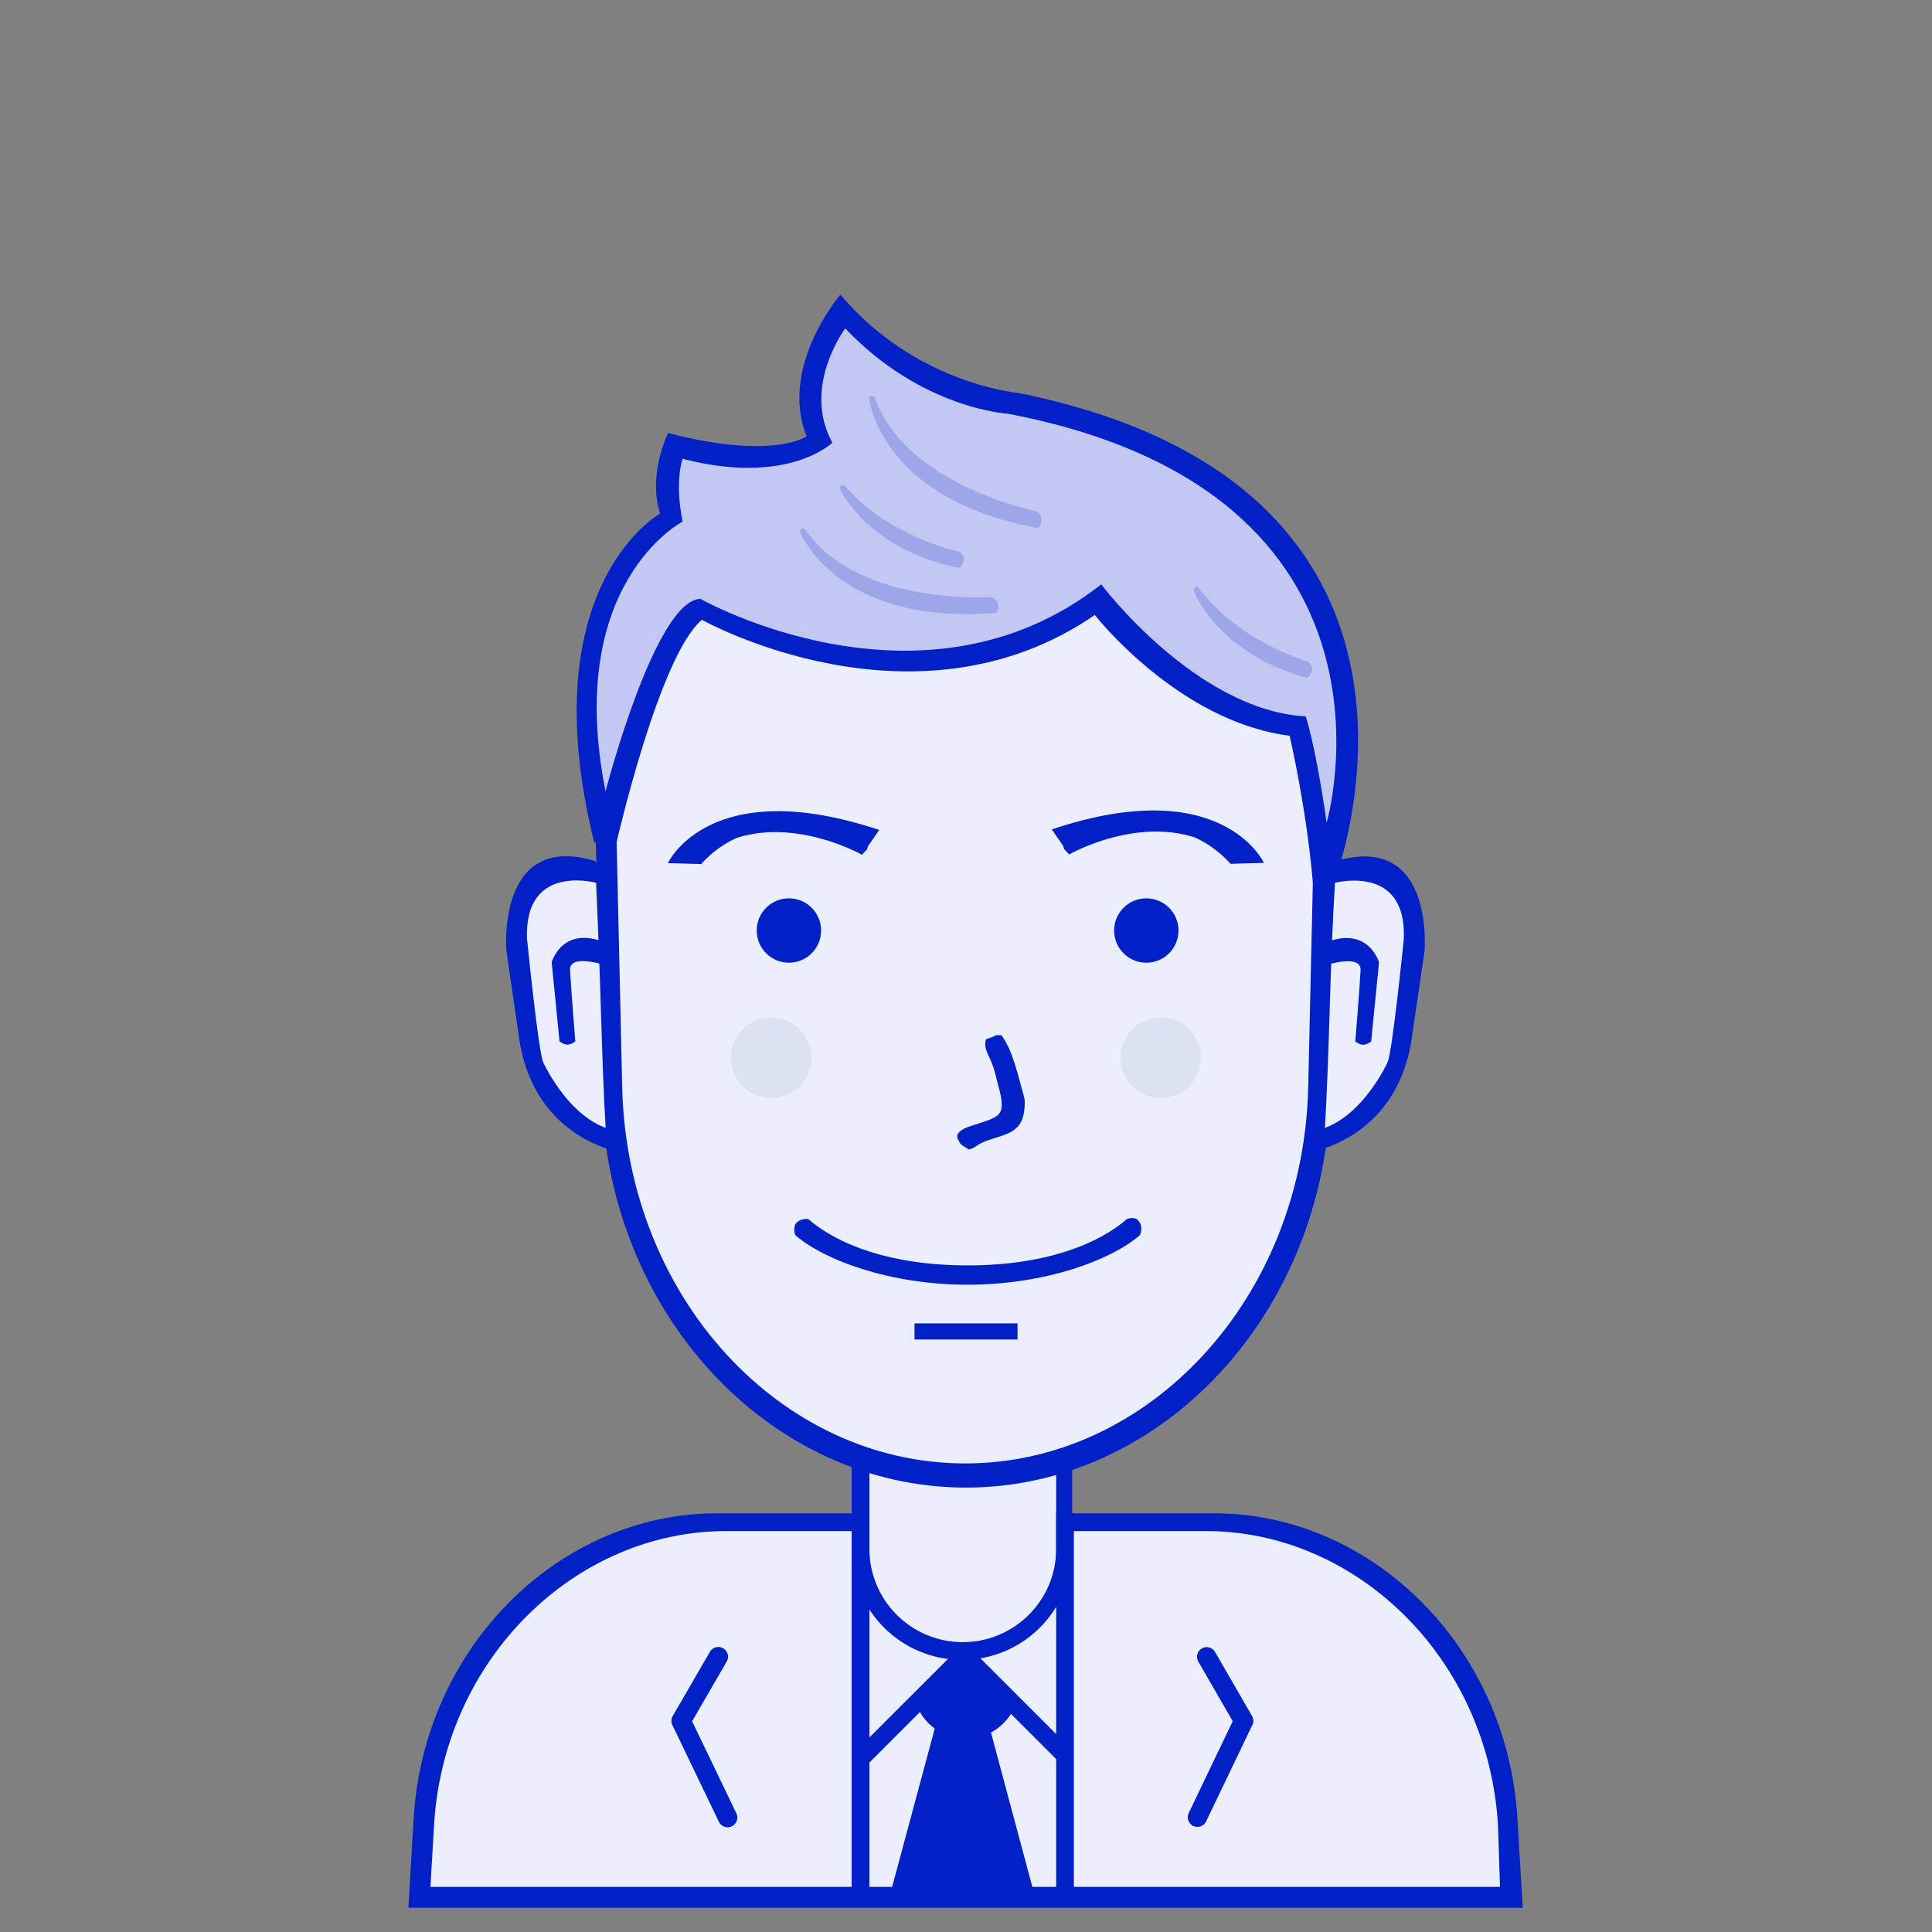                     <svg class="male" width="70" height="70" viewBox="0 0 70 70" fill="none" xmlns="http://www.w3.org/2000/svg">
                        <rect x="0" y="0" width="70" height="70" fill="#808080" stroke="none"/>
                        <path d="M15.176 68.906C15.176 68.906 13.768 56.559 25.9 55.182H31.092V52.79C31.092 52.79 34.744 54.359 38.442 52.965L38.559 55.182H44.625C44.625 55.182 55.19 56.236 54.551 68.906H15.176Z" fill="#EBEFFB"/>
                        <path d="M54.45 69.123H15.551H14.797L14.985 65.906C15.353 59.625 20.302 54.831 25.965 54.831H31.092V55.473H26.309C20.851 55.473 16.081 60.087 15.726 66.133L15.596 68.365H54.347L54.275 66.133C53.92 60.087 49.151 55.473 43.692 55.473H38.85V54.831H44.002C49.665 54.831 54.614 59.625 54.981 65.906L55.17 69.123H54.45Z" fill="#0120C6"/>
                        <path d="M31.5 52.52V56.118C31.5 57.985 33.015 59.498 34.883 59.498C36.752 59.498 38.267 57.985 38.267 56.118V52.594C38.463 52.534 38.658 52.469 38.85 52.399V56.142C38.85 58.35 37.061 60.14 34.854 60.14C32.647 60.14 30.858 58.35 30.858 56.142V52.289C31.07 52.372 31.284 52.449 31.5 52.52Z" fill="#0120C6"/>
                        <path d="M45.352 62.547L43.7 65.993C43.616 66.168 43.407 66.241 43.233 66.158C43.059 66.074 42.985 65.865 43.069 65.691L44.664 62.362L43.417 60.203C43.321 60.035 43.378 59.821 43.546 59.725C43.713 59.628 43.927 59.685 44.024 59.853L45.365 62.177C45.435 62.296 45.425 62.44 45.352 62.547Z" fill="#0120C6"/>
                        <path d="M24.386 62.551L26.047 66.008C26.131 66.182 26.341 66.256 26.516 66.172C26.691 66.088 26.765 65.879 26.681 65.704L25.077 62.365L26.331 60.199C26.428 60.031 26.37 59.816 26.202 59.719C26.034 59.623 25.818 59.68 25.721 59.848L24.372 62.179C24.303 62.299 24.313 62.443 24.386 62.551Z" fill="#0120C6"/>
                        <path d="M30.858 54.715H31.5V68.89H30.858V54.715Z" fill="#0120C6"/>
                        <path d="M38.267 54.831H38.908V69.007H38.267V54.831Z" fill="#0120C6"/>
                        <path d="M33.223 61.66L34.863 59.883L36.641 61.66L35.684 62.617L37.188 68.769H32.539L34.18 62.617L33.223 61.66Z" fill="#0120C6"/>
                        <path fill-rule="evenodd" clip-rule="evenodd" d="M36.873 68.864L35.22 62.693L35.563 62.59L35.791 62.348L37.54 68.874L36.873 68.864ZM32.209 68.791L33.935 62.378L34.047 62.473L34.397 62.706L34.512 62.718L32.875 68.801L32.209 68.791Z" fill="#0120C6"/>
                        <path fill-rule="evenodd" clip-rule="evenodd" d="M38.848 63.409L38.394 63.862L36.629 62.097C36.288 62.638 35.686 62.998 35 62.998C34.285 62.998 33.663 62.608 33.331 62.03L31.488 63.873L31.033 63.418L34.662 59.79L34.945 59.527L35.229 59.79L38.848 63.409ZM33.688 61.673C33.921 62.147 34.407 62.473 34.971 62.473C35.521 62.473 35.998 62.161 36.236 61.705L34.947 60.415L33.688 61.673Z" fill="#0120C6"/>
                        <path d="M35.029 15.923C42.286 15.923 48.014 22.705 47.828 30.853L47.63 39.513C47.454 47.189 41.815 53.257 35.029 53.257C28.244 53.257 22.604 47.189 22.429 39.513L22.231 30.853C22.045 22.705 27.773 15.923 35.029 15.923Z" fill="#EBEFFB"/>
                        <path fill-rule="evenodd" clip-rule="evenodd" d="M48.41 30.584L48.203 39.596C48.019 47.584 42.11 53.898 35 53.898C27.89 53.898 21.981 47.584 21.797 39.596L21.59 30.584C21.394 22.105 27.396 15.048 35 15.048C42.604 15.048 48.606 22.105 48.41 30.584ZM34.971 15.982C27.813 15.982 22.164 22.71 22.348 30.794L22.543 39.387C22.716 47.003 28.278 53.023 34.971 53.023C41.664 53.023 47.226 47.003 47.399 39.387L47.594 30.794C47.778 22.71 42.129 15.982 34.971 15.982Z" fill="#0120C6"/>
                        <path d="M41.3 44.752C40.239 45.672 37.844 46.548 35.058 46.548C32.272 46.548 29.877 45.672 28.816 44.752C28.816 44.752 28.708 44.453 28.867 44.294C29.029 44.132 29.283 44.167 29.283 44.167C30.342 45.088 32.27 45.848 35.058 45.848C37.846 45.848 39.774 45.088 40.833 44.167C40.833 44.167 41.092 44.071 41.218 44.197C41.46 44.439 41.3 44.752 41.3 44.752Z" fill="#0120C6"/>
                        <path d="M33.134 47.948H36.867V48.532H33.134V47.948Z" fill="#0120C6"/>
                        <path d="M21.576 31.899C21.574 31.899 21.432 31.786 21.165 31.701C21.031 31.659 20.865 31.625 20.676 31.616C20.629 31.614 20.58 31.614 20.53 31.615C20.48 31.616 20.429 31.62 20.378 31.625C20.274 31.636 20.167 31.656 20.06 31.687C19.629 31.811 19.189 32.112 18.931 32.733C18.802 33.044 18.716 33.435 18.694 33.924C18.688 34.046 18.686 34.174 18.689 34.309C18.691 34.444 18.698 34.585 18.709 34.733C18.731 35.029 18.772 35.351 18.832 35.703C18.83 35.703 18.776 36.765 19.156 37.986C19.513 39.18 20.37 40.647 21.954 41.066C21.772 38.033 21.766 34.944 21.576 31.899Z" fill="#EBEFFB"/>
                        <path d="M21.756 32.021C21.756 32.021 18.997 31.166 19.094 34.002C19.094 34.002 19.505 38.114 19.683 38.493C19.683 38.493 20.767 40.887 22.555 40.993C24.302 41.097 22.555 40.993 22.555 40.993L22.576 41.765C22.576 41.765 19.434 41.362 18.827 37.741L18.348 34.451C18.348 34.451 17.976 30.097 21.584 31.204C25.099 32.283 21.584 31.204 21.584 31.204L21.756 32.021Z" fill="#0120C6"/>
                        <path d="M20.845 37.734C20.845 37.734 20.691 37.85 20.558 37.85C20.425 37.85 20.273 37.734 20.273 37.734L19.988 34.865C19.988 34.865 20.381 33.452 22.048 34.199L22.087 35.019C22.087 35.019 20.625 34.5 20.655 35.146C20.684 35.768 20.845 37.734 20.845 37.734Z" fill="#0120C6"/>
                        <path d="M48.373 31.905C48.375 31.905 48.517 31.792 48.785 31.708C48.92 31.666 49.087 31.632 49.277 31.623C49.324 31.621 49.373 31.62 49.423 31.622C49.473 31.623 49.524 31.627 49.576 31.632C49.68 31.643 49.788 31.663 49.896 31.694C50.328 31.818 50.77 32.118 51.029 32.739C51.159 33.05 51.245 33.44 51.268 33.929C51.273 34.051 51.275 34.179 51.273 34.314C51.27 34.449 51.263 34.59 51.252 34.738C51.23 35.033 51.189 35.356 51.129 35.707C51.13 35.707 51.185 36.769 50.804 37.989C50.445 39.182 49.584 40.647 47.993 41.066C48.176 38.036 48.182 34.949 48.373 31.905Z" fill="#EBEFFB"/>
                        <path d="M48.191 32.027C48.191 32.027 50.961 31.173 50.864 34.007C50.864 34.007 50.451 38.117 50.272 38.495C50.272 38.495 49.184 40.888 47.388 40.994C45.633 41.097 47.388 40.994 47.388 40.994L47.367 41.765C47.367 41.765 50.523 41.362 51.132 37.743L51.614 34.456C51.614 34.456 51.987 30.105 48.363 31.211C44.833 32.289 48.363 31.211 48.363 31.211L48.191 32.027Z" fill="#0120C6"/>
                        <path d="M49.105 37.736C49.105 37.736 49.26 37.853 49.393 37.853C49.526 37.853 49.68 37.736 49.68 37.736L49.965 34.87C49.965 34.87 49.571 33.458 47.897 34.204L47.857 35.024C47.857 35.024 49.326 34.505 49.296 35.151C49.267 35.772 49.105 37.736 49.105 37.736Z" fill="#0120C6"/>
                        <path d="M38.737 30.958C38.737 30.958 42.229 28.962 44.724 31.162L45.384 31.264C45.384 31.264 44.538 28.188 38.384 30.188L38.555 30.761M38.692 30.761C38.692 30.761 42.245 28.721 44.587 31.298L45.794 31.264C45.794 31.264 44.289 27.978 38.11 30.051L38.692 30.898" fill="#0120C6"/>
                        <path d="M31.232 30.97C31.232 30.97 27.751 28.991 25.265 31.172L24.607 31.273C24.607 31.273 25.45 28.224 31.584 30.207L31.413 30.775M31.277 30.775C31.277 30.775 27.735 28.752 25.401 31.307L24.198 31.273C24.198 31.273 25.698 28.016 31.856 30.071L31.277 30.91" fill="#0120C6"/>
                        <path d="M47.932 31.965C47.932 31.965 53.317 17.836 36.735 14.617C36.735 14.617 33.264 14.429 30.553 11.198C30.553 11.198 28.617 13.853 29.737 15.883C29.737 15.883 28.311 17.127 24.488 16.137C24.488 16.137 23.91 17.373 24.372 18.796C24.372 18.796 19.563 20.875 21.854 30.176C21.876 30.265 21.899 30.355 21.922 30.445C21.922 30.445 23.98 22.22 25.421 22.088C25.421 22.088 33.189 26.547 39.767 21.708C39.767 21.708 43.016 26.042 46.999 26.267C46.999 26.267 47.719 29.061 47.932 31.965Z" fill="#C3C8F3"/>
                        <path fill-rule="evenodd" clip-rule="evenodd" d="M48.3 32.082C48.138 32.521 47.6 32.373 47.6 32.373C47.387 29.47 46.725 26.657 46.725 26.657C42.689 26.148 39.667 22.282 39.667 22.282C33.127 26.776 25.433 22.457 25.433 22.457C23.889 23.737 22.342 30.507 22.342 30.507C22.318 30.416 21.547 30.596 21.525 30.507C19.233 21.206 23.917 18.607 23.917 18.607C23.455 17.183 24.208 15.69 24.208 15.69C28.032 16.68 29.225 15.807 29.225 15.807C28.214 13.275 30.45 10.673 30.45 10.673C33.161 13.904 36.867 14.232 36.867 14.232C52.117 17.288 49.381 29.148 48.3 32.082ZM36.517 14.99C36.517 14.99 33.395 14.82 30.625 11.898C30.625 11.898 29.038 14.01 30.158 16.04C30.158 16.04 28.556 17.614 24.733 16.623C24.733 16.623 24.431 17.416 24.733 18.898C24.733 18.898 20.446 21.112 21.933 28.64C21.951 28.73 21.91 28.608 21.933 28.698C21.933 28.698 23.727 21.752 25.375 21.698C25.375 21.698 33.423 26.254 39.9 21.173C39.9 21.173 43.325 25.732 47.308 25.957C47.308 25.957 47.654 26.934 48.067 29.807C48.067 29.807 51.56 17.857 36.517 14.99Z" fill="#0120C6"/>
                        <path opacity="0.2" fill-rule="evenodd" clip-rule="evenodd" d="M31.594 14.348C31.701 14.35 31.701 14.423 31.732 14.499C31.779 14.612 31.82 14.727 31.874 14.834C31.956 14.997 32.04 15.159 32.137 15.308C32.219 15.433 32.308 15.553 32.396 15.671C32.447 15.74 32.508 15.801 32.56 15.869C32.58 15.897 32.608 15.919 32.629 15.947C32.636 15.953 32.643 15.96 32.65 15.966C32.677 16.001 32.71 16.028 32.737 16.063C32.765 16.091 32.794 16.119 32.823 16.147C32.868 16.192 32.91 16.242 32.961 16.28C32.972 16.292 32.982 16.303 32.993 16.315C33.034 16.345 33.067 16.383 33.108 16.414C33.114 16.421 33.12 16.428 33.127 16.435C33.186 16.479 33.237 16.534 33.295 16.577C33.39 16.648 33.48 16.724 33.577 16.793C33.642 16.838 33.706 16.889 33.771 16.935C33.888 17.016 34.01 17.089 34.129 17.167C34.202 17.214 34.279 17.25 34.353 17.296C34.563 17.425 34.793 17.536 35.017 17.649C35.09 17.686 35.162 17.715 35.237 17.748C35.285 17.769 35.337 17.794 35.384 17.817C35.41 17.83 35.435 17.835 35.462 17.847C35.519 17.872 35.581 17.899 35.638 17.924C35.691 17.948 35.743 17.964 35.798 17.985C35.857 18.007 35.919 18.035 35.979 18.058C36.082 18.097 36.187 18.131 36.289 18.17C36.396 18.21 36.502 18.236 36.611 18.273C36.821 18.344 37.045 18.396 37.264 18.462C37.329 18.482 37.398 18.491 37.462 18.51C37.494 18.519 37.536 18.517 37.563 18.531C37.575 18.537 37.587 18.549 37.598 18.557C37.615 18.57 37.628 18.591 37.641 18.609C37.661 18.637 37.683 18.664 37.699 18.697C37.716 18.731 37.72 18.778 37.729 18.817C37.736 18.849 37.727 18.888 37.721 18.91C37.716 18.928 37.717 18.941 37.712 18.959C37.698 19.007 37.677 19.053 37.65 19.088C37.621 19.125 37.551 19.126 37.499 19.112C37.406 19.088 37.305 19.078 37.214 19.052C37.195 19.046 37.179 19.049 37.16 19.043C37.055 19.013 36.94 18.996 36.837 18.966C36.813 18.959 36.793 18.96 36.77 18.953C36.688 18.928 36.603 18.914 36.52 18.888C36.312 18.824 36.098 18.771 35.899 18.699C35.853 18.682 35.809 18.673 35.763 18.656C35.437 18.533 35.113 18.414 34.815 18.264C34.736 18.225 34.658 18.194 34.582 18.152C34.365 18.035 34.154 17.914 33.948 17.787C33.921 17.77 33.895 17.748 33.868 17.731C33.749 17.651 33.635 17.57 33.519 17.488C33.403 17.404 33.299 17.304 33.185 17.219C33.161 17.201 33.141 17.177 33.116 17.158C33.109 17.15 33.102 17.143 33.094 17.135C33.068 17.115 33.047 17.088 33.021 17.068C32.959 17.021 32.906 16.959 32.851 16.904C32.799 16.853 32.742 16.802 32.698 16.743C32.688 16.734 32.678 16.724 32.668 16.715C32.639 16.677 32.601 16.645 32.573 16.608C32.523 16.541 32.465 16.482 32.416 16.416C32.354 16.334 32.291 16.252 32.232 16.169C32.173 16.085 32.122 15.998 32.066 15.91C31.916 15.673 31.794 15.414 31.68 15.138C31.639 15.038 31.611 14.931 31.577 14.826C31.553 14.753 31.542 14.675 31.521 14.602C31.515 14.583 31.517 14.568 31.512 14.548C31.501 14.506 31.489 14.454 31.504 14.411C31.51 14.391 31.538 14.364 31.558 14.357C31.571 14.352 31.584 14.356 31.594 14.348ZM30.536 17.576C30.612 17.576 30.647 17.633 30.68 17.677C30.715 17.723 30.762 17.76 30.797 17.806C30.825 17.835 30.854 17.863 30.883 17.892C30.902 17.918 30.927 17.938 30.95 17.961C30.973 17.984 30.994 18.01 31.021 18.03C31.047 18.056 31.073 18.081 31.098 18.107C31.125 18.127 31.145 18.154 31.172 18.174C31.252 18.235 31.321 18.311 31.402 18.372C31.488 18.436 31.569 18.508 31.657 18.57C31.771 18.651 31.886 18.733 32.004 18.811C32.064 18.851 32.126 18.884 32.187 18.923C32.234 18.952 32.283 18.986 32.331 19.013C32.533 19.125 32.738 19.235 32.948 19.34C33.114 19.424 33.289 19.491 33.461 19.568C33.514 19.592 33.566 19.608 33.62 19.629C33.744 19.675 33.874 19.723 34 19.771C34.119 19.815 34.246 19.846 34.366 19.887C34.386 19.893 34.403 19.893 34.422 19.9C34.485 19.922 34.556 19.936 34.621 19.956C34.654 19.965 34.686 19.965 34.718 19.977C34.788 20.003 34.876 20.082 34.901 20.151C34.945 20.273 34.896 20.41 34.841 20.489C34.824 20.513 34.799 20.552 34.77 20.562C34.723 20.578 34.674 20.562 34.632 20.549C34.577 20.534 34.524 20.531 34.47 20.515C34.37 20.485 34.266 20.468 34.166 20.438C33.956 20.373 33.747 20.315 33.547 20.24C33.085 20.065 32.659 19.859 32.267 19.616C32.104 19.515 31.95 19.401 31.797 19.289C31.742 19.249 31.693 19.2 31.639 19.16C31.566 19.104 31.503 19.038 31.43 18.983C31.422 18.974 31.415 18.966 31.407 18.957C31.392 18.944 31.375 18.933 31.361 18.919C31.35 18.906 31.338 18.894 31.327 18.882C31.299 18.861 31.278 18.835 31.254 18.811C31.23 18.788 31.205 18.767 31.185 18.74C31.169 18.725 31.153 18.71 31.137 18.695C31.084 18.625 31.017 18.567 30.965 18.497C30.952 18.48 30.934 18.466 30.922 18.449C30.871 18.382 30.815 18.318 30.766 18.249C30.711 18.171 30.654 18.092 30.602 18.01C30.582 17.978 30.567 17.945 30.547 17.914C30.524 17.879 30.507 17.842 30.486 17.804C30.474 17.781 30.456 17.756 30.447 17.731C30.438 17.705 30.436 17.655 30.45 17.632C30.459 17.616 30.481 17.591 30.499 17.584C30.512 17.579 30.526 17.583 30.536 17.576ZM29.087 19.147C29.174 19.148 29.195 19.212 29.232 19.263C29.29 19.345 29.356 19.421 29.417 19.502C29.465 19.566 29.528 19.618 29.576 19.682C29.595 19.7 29.614 19.718 29.633 19.736C29.659 19.772 29.7 19.813 29.736 19.839C29.743 19.847 29.75 19.855 29.758 19.863C29.775 19.881 29.793 19.897 29.814 19.913C29.823 19.923 29.832 19.933 29.842 19.943C29.89 19.979 29.93 20.026 29.977 20.061C30.092 20.146 30.201 20.239 30.318 20.321C30.573 20.5 30.853 20.65 31.142 20.795C31.236 20.842 31.336 20.877 31.43 20.924C31.471 20.944 31.512 20.954 31.553 20.971C31.666 21.019 31.788 21.061 31.905 21.105C32.067 21.165 32.238 21.203 32.405 21.26C32.463 21.279 32.525 21.288 32.581 21.307C32.632 21.324 32.683 21.326 32.734 21.341C32.837 21.371 32.95 21.387 33.056 21.415C33.117 21.43 33.178 21.434 33.237 21.449C33.302 21.466 33.371 21.468 33.435 21.483C33.45 21.485 33.464 21.486 33.478 21.488C33.544 21.504 33.62 21.506 33.687 21.522C33.716 21.529 33.74 21.524 33.769 21.531C33.863 21.552 33.969 21.548 34.065 21.569C34.092 21.576 34.12 21.573 34.144 21.578C34.153 21.578 34.162 21.578 34.17 21.578C34.203 21.585 34.245 21.584 34.278 21.591C34.287 21.591 34.297 21.591 34.306 21.591C34.36 21.603 34.426 21.596 34.481 21.608C34.493 21.608 34.505 21.608 34.517 21.608C34.587 21.623 34.671 21.61 34.742 21.625C34.769 21.626 34.796 21.627 34.823 21.628C34.839 21.631 34.863 21.626 34.882 21.63C34.93 21.64 34.992 21.631 35.041 21.638C35.07 21.643 35.106 21.635 35.132 21.64C35.155 21.645 35.185 21.638 35.205 21.643C35.261 21.643 35.317 21.643 35.373 21.643C35.506 21.643 35.635 21.639 35.763 21.638C35.824 21.638 35.89 21.625 35.94 21.643C35.968 21.653 35.995 21.678 36.018 21.694C36.069 21.732 36.118 21.785 36.143 21.849C36.15 21.869 36.15 21.886 36.156 21.907C36.165 21.942 36.179 21.996 36.169 22.043C36.161 22.073 36.158 22.11 36.147 22.14C36.13 22.185 36.086 22.199 36.035 22.211C36.016 22.211 35.998 22.212 35.979 22.213C35.899 22.23 35.802 22.215 35.722 22.232C35.707 22.235 35.685 22.232 35.673 22.234C35.643 22.235 35.612 22.236 35.582 22.236C35.553 22.243 35.516 22.234 35.483 22.241C35.455 22.247 35.422 22.245 35.39 22.245C35.379 22.245 35.367 22.245 35.356 22.245C35.329 22.251 35.292 22.249 35.263 22.249C35.221 22.249 35.18 22.249 35.138 22.249C35.099 22.258 35.045 22.252 35.002 22.252C34.967 22.252 34.922 22.256 34.89 22.249C34.866 22.249 34.841 22.249 34.817 22.249C34.766 22.249 34.716 22.249 34.668 22.245C34.644 22.245 34.619 22.245 34.595 22.245C34.553 22.236 34.498 22.245 34.457 22.236C34.44 22.236 34.424 22.236 34.407 22.236C34.377 22.23 34.336 22.234 34.306 22.228C34.292 22.228 34.277 22.228 34.263 22.228C34.24 22.223 34.206 22.224 34.183 22.219C34.172 22.219 34.16 22.219 34.149 22.219C34.069 22.202 33.977 22.211 33.899 22.193C33.877 22.192 33.855 22.191 33.834 22.189C33.733 22.166 33.62 22.17 33.521 22.146C33.495 22.14 33.472 22.144 33.446 22.137C33.354 22.115 33.253 22.109 33.163 22.086C33.149 22.082 33.139 22.085 33.125 22.082C33.082 22.07 33.033 22.063 32.991 22.051C32.972 22.046 32.957 22.048 32.937 22.043C32.792 22.001 32.641 21.979 32.497 21.935C32.244 21.858 31.988 21.788 31.758 21.686C31.706 21.662 31.654 21.649 31.603 21.625C31.512 21.584 31.418 21.546 31.329 21.501C31.189 21.43 31.052 21.356 30.917 21.281C30.822 21.228 30.731 21.164 30.641 21.105C30.568 21.056 30.497 21.009 30.426 20.958C30.356 20.909 30.29 20.852 30.221 20.801C30.151 20.749 30.09 20.684 30.02 20.631C29.994 20.611 29.971 20.578 29.945 20.558C29.88 20.509 29.826 20.443 29.768 20.386C29.523 20.141 29.314 19.859 29.128 19.555C29.085 19.485 29.054 19.412 29.016 19.336C28.999 19.301 28.981 19.254 28.999 19.207C29.004 19.192 29.035 19.161 29.05 19.155C29.063 19.151 29.078 19.154 29.087 19.147ZM43.353 21.268C43.432 21.269 43.456 21.321 43.489 21.367C43.522 21.413 43.559 21.455 43.593 21.501C43.664 21.597 43.754 21.679 43.826 21.774C43.851 21.807 43.886 21.833 43.912 21.866C43.922 21.876 43.932 21.885 43.942 21.894C43.977 21.941 44.024 21.978 44.065 22.019C44.1 22.054 44.135 22.09 44.171 22.125C44.226 22.166 44.271 22.225 44.326 22.267C44.357 22.29 44.383 22.321 44.414 22.344C44.516 22.421 44.609 22.509 44.712 22.585C44.867 22.699 45.022 22.814 45.184 22.921C45.427 23.082 45.685 23.227 45.947 23.368C46.096 23.448 46.252 23.517 46.404 23.592C46.458 23.619 46.515 23.639 46.568 23.665C46.587 23.675 46.606 23.677 46.626 23.687C46.71 23.728 46.804 23.76 46.891 23.799C46.913 23.809 46.933 23.811 46.956 23.82C47.04 23.852 47.13 23.885 47.217 23.917C47.265 23.935 47.323 23.942 47.367 23.966C47.479 24.028 47.582 24.161 47.525 24.337C47.504 24.399 47.47 24.448 47.434 24.496C47.41 24.529 47.38 24.542 47.335 24.556C47.324 24.559 47.276 24.542 47.266 24.539C47.207 24.517 47.147 24.507 47.087 24.487C46.778 24.384 46.482 24.276 46.197 24.151C45.736 23.95 45.323 23.693 44.934 23.42C44.821 23.34 44.718 23.246 44.608 23.164C44.576 23.14 44.548 23.109 44.516 23.084C44.509 23.077 44.502 23.07 44.496 23.063C44.452 23.03 44.417 22.988 44.373 22.955C44.354 22.935 44.334 22.915 44.315 22.895C44.293 22.878 44.276 22.858 44.257 22.839C44.237 22.82 44.217 22.803 44.201 22.781C44.187 22.768 44.173 22.755 44.16 22.742C44.135 22.718 44.11 22.69 44.089 22.663C44.076 22.65 44.063 22.637 44.05 22.624C44.022 22.587 43.987 22.557 43.959 22.52C43.888 22.426 43.81 22.338 43.742 22.241C43.68 22.153 43.612 22.066 43.554 21.974C43.48 21.856 43.413 21.734 43.347 21.608C43.318 21.553 43.285 21.483 43.265 21.423C43.256 21.396 43.254 21.348 43.267 21.324C43.277 21.308 43.298 21.284 43.317 21.277C43.329 21.272 43.344 21.275 43.353 21.268Z" fill="#0120C6"/>
                        <path fill-rule="evenodd" clip-rule="evenodd" d="M36.079 37.506C36.147 37.506 36.215 37.506 36.283 37.506C36.706 38.08 36.877 38.961 37.1 39.723C37.169 39.959 37.102 40.373 37.042 40.54C36.821 41.152 36.126 41.141 35.554 41.415C35.401 41.488 35.286 41.615 35.088 41.648C34.958 41.534 34.801 41.511 34.738 41.327C34.58 41.11 34.783 40.975 34.942 40.89C35.23 40.735 36.119 40.583 36.225 40.306C36.357 40.157 36.269 39.706 36.225 39.548C36.112 39.143 36.058 38.805 35.904 38.44C35.802 38.197 35.623 37.941 35.729 37.652C35.817 37.614 36.007 37.572 36.079 37.506Z" fill="#0120C6"/>
                        <path d="M28.584 32.548C29.228 32.548 29.75 33.07 29.75 33.715C29.75 34.359 29.228 34.881 28.584 34.881C27.939 34.881 27.417 34.359 27.417 33.715C27.417 33.07 27.939 32.548 28.584 32.548Z" fill="#0120C6"/>
                        <path d="M41.533 32.548C42.177 32.548 42.7 33.07 42.7 33.715C42.7 34.359 42.177 34.881 41.533 34.881C40.889 34.881 40.366 34.359 40.366 33.715C40.366 33.07 40.889 32.548 41.533 32.548Z" fill="#0120C6"/>
                        <path d="M42.058 36.865C42.863 36.865 43.516 37.518 43.516 38.323C43.516 39.129 42.863 39.781 42.058 39.781C41.252 39.781 40.6 39.129 40.6 38.323C40.6 37.518 41.252 36.865 42.058 36.865Z" fill="#DCE2F2"/>
                        <path d="M27.942 36.865C28.747 36.865 29.4 37.518 29.4 38.323C29.4 39.129 28.747 39.781 27.942 39.781C27.136 39.781 26.483 39.129 26.483 38.323C26.483 37.518 27.136 36.865 27.942 36.865Z" fill="#DCE2F2"/>
                    </svg>